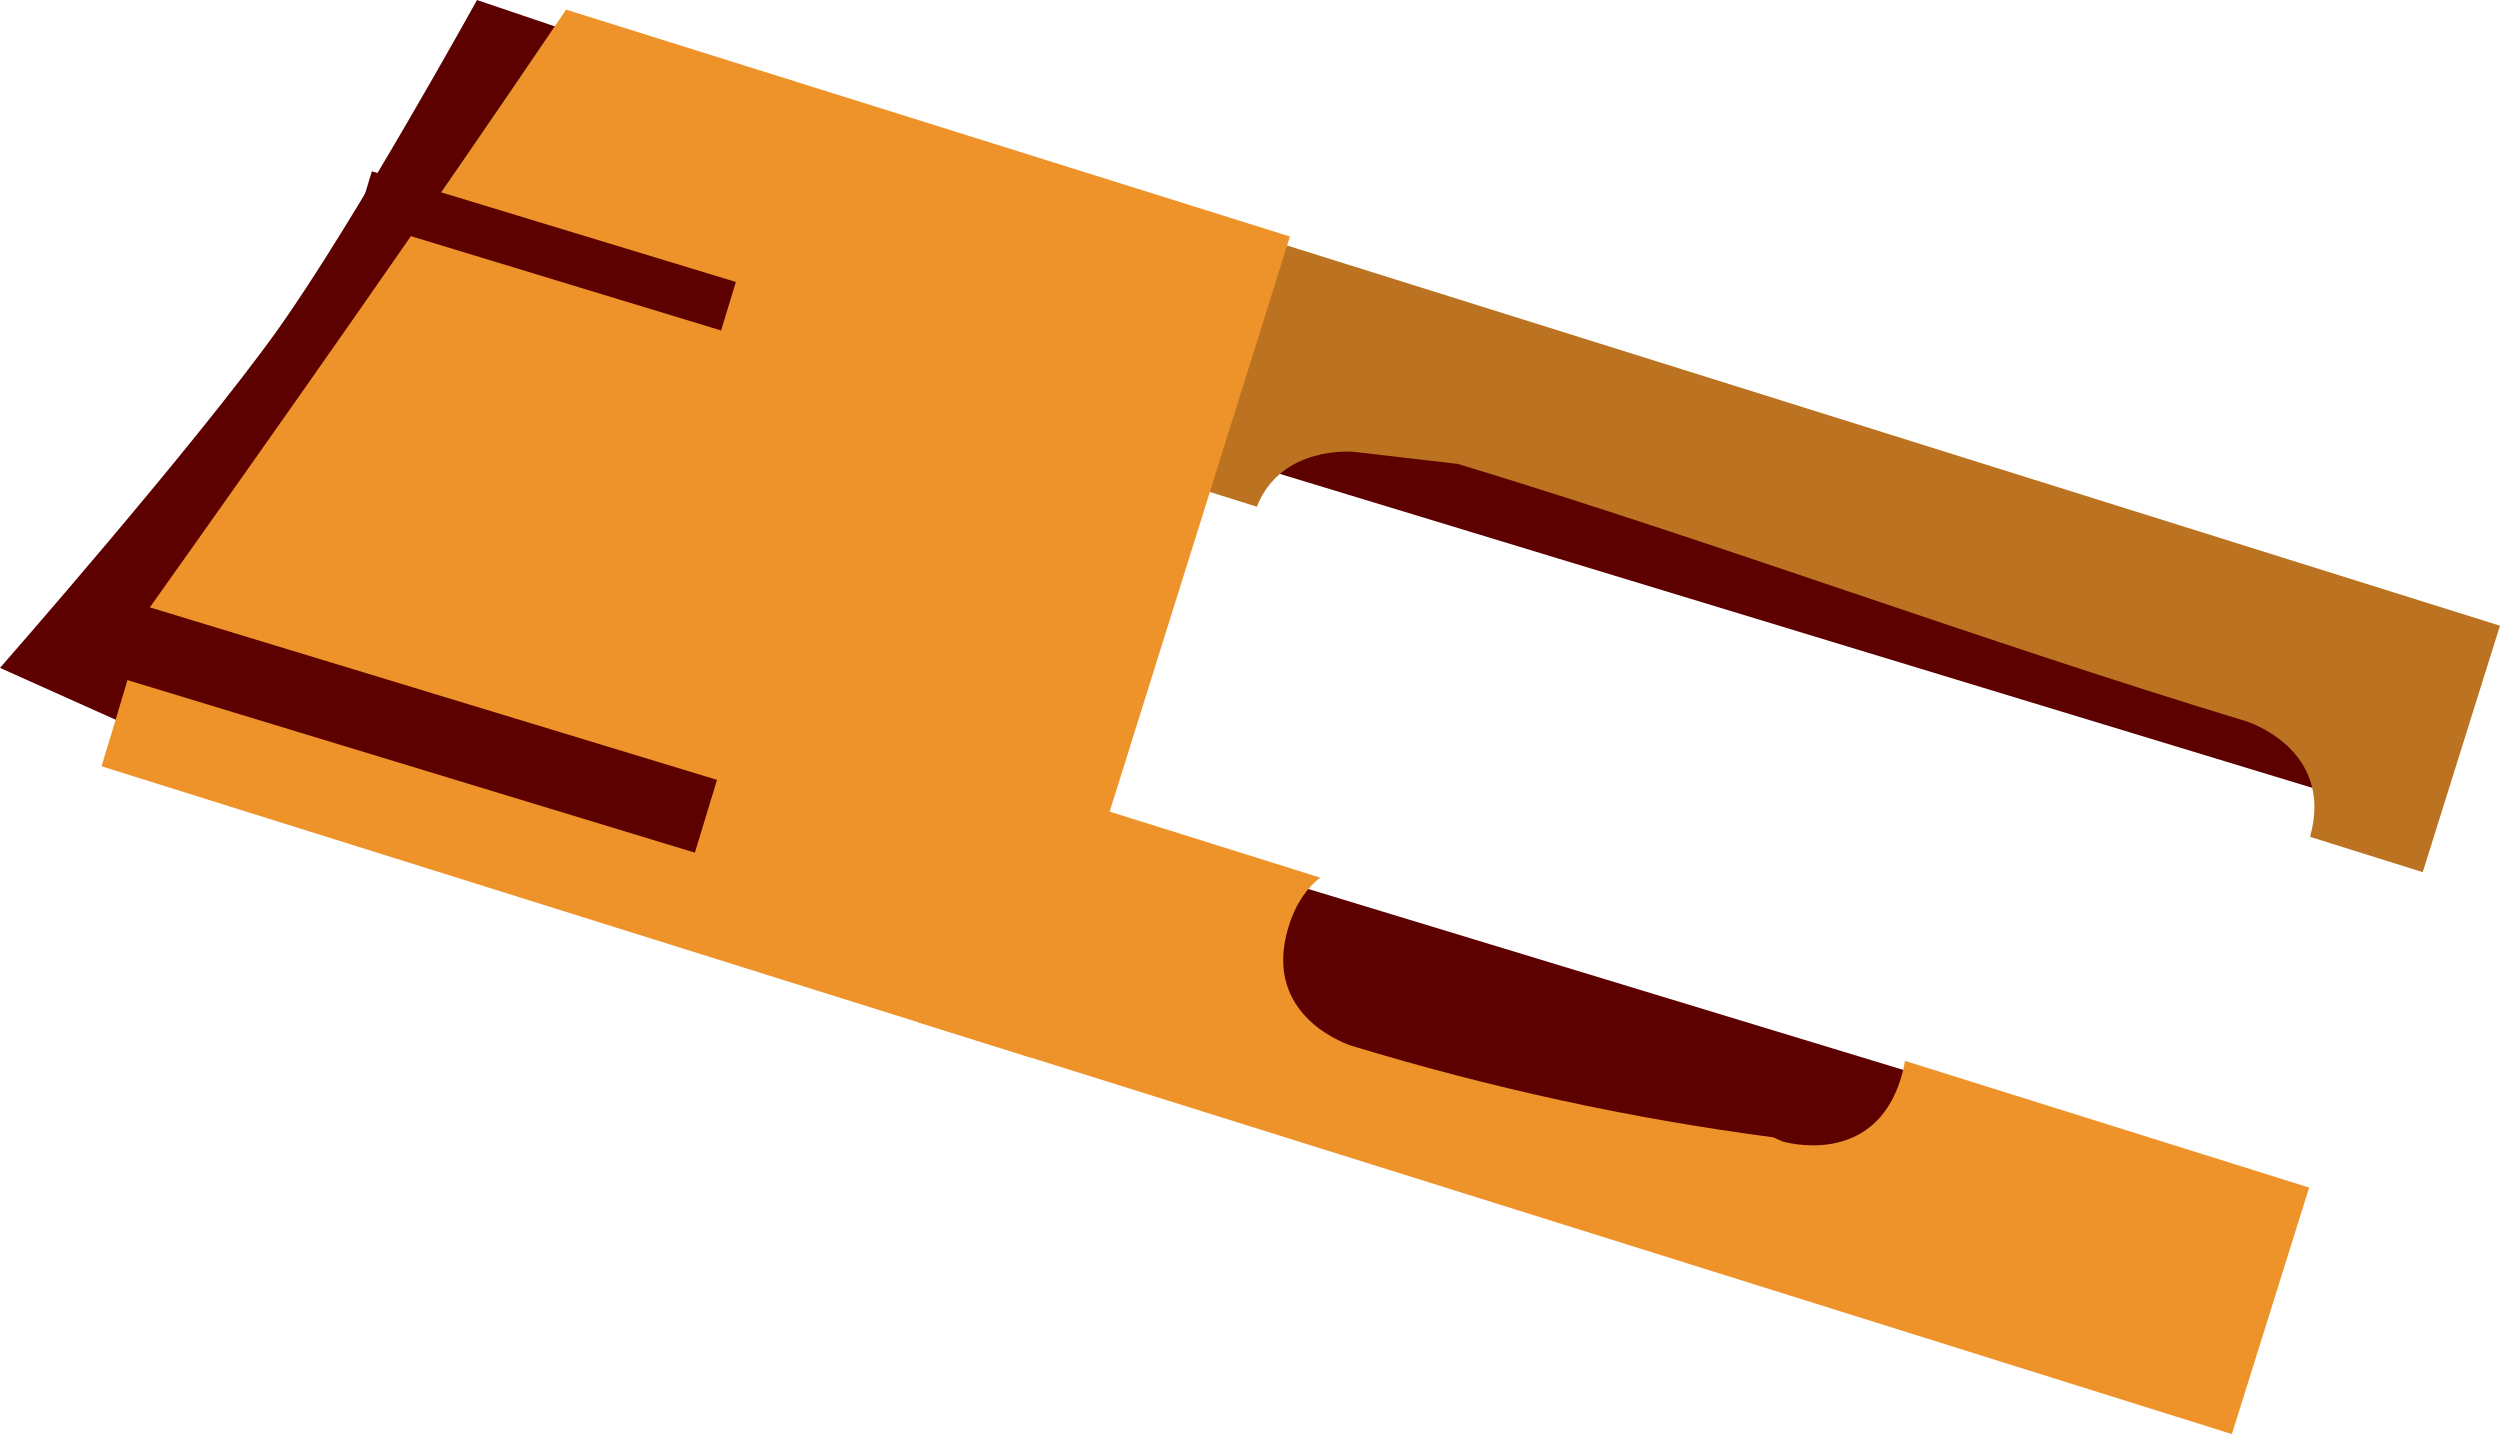 <svg version="1.1" xmlns="http://www.w3.org/2000/svg" xmlns:xlink="http://www.w3.org/1999/xlink" width="59.097" height="33.899" viewBox="0,0,59.097,33.899"><g transform="translate(-181.787,-178.803)"><g data-paper-data="{&quot;isPaintingLayer&quot;:true}" fill-rule="nonzero" stroke-width="0" stroke-linecap="butt" stroke-linejoin="miter" stroke-miterlimit="10" stroke-dasharray="" stroke-dashoffset="0" style="mix-blend-mode: normal"><path d="M193.367,199.783l-11.58,-5.192c0,0 4.605,-5.25 6.554,-7.979c1.797,-2.516 4.722,-7.808 4.722,-7.808l6.06,2.052z" fill="#5d0000" stroke="none"/><path d="M237.628,197.786l-25.811,-7.849l0.814,-2.677l25.811,7.849z" fill="#5d0000" stroke="none"/><path d="M229.352,209.89l-22.561,-6.86l1.395,-4.589l22.561,6.86z" fill="#5d0000" stroke="none"/><path d="M193.188,184.422l-1.407,-0.441c0.955,-1.379 1.904,-2.762 2.846,-4.148z" fill="#115616" stroke="none"/><path d="M239.058,199.42l-2.664,-0.835c0.585,-2.095 -1.519,-2.735 -1.519,-2.735c-6.238,-1.892 -12.366,-4.178 -18.621,-6.08l-2.463,-0.286c0,0 -1.72,-0.169 -2.293,1.297l-3.513,-1.101l1.826,-5.826l31.072,9.74z" fill="#bb7321" stroke="#000000"/><path d="" fill="#197c1f" stroke="none"/><path d="" fill="#197c1f" stroke="none"/><path d="M206.192,203.815l-22.005,-6.898c0.243,-0.798 0.44,-1.452 0.573,-1.902c0.178,-0.601 0.361,-1.208 0.546,-1.822c3.343,-4.706 6.648,-9.405 9.863,-14.162l17.11,5.363z" fill="#ee922a" stroke="none"/><path d="" fill="#197c1f" stroke="none"/><path d="M234.546,212.703l-31.072,-9.74l1.826,-5.826l7.694,2.412c-0.308,0.241 -0.58,0.611 -0.75,1.17c-0.655,2.153 1.498,2.807 1.498,2.807c3.278,0.994 6.568,1.716 9.964,2.162l0.211,0.096c0,0 2.153,0.655 2.807,-1.498c0.043,-0.141 0.074,-0.276 0.094,-0.405l9.554,2.995z" fill="#ee922a" stroke="none"/><path d="" fill="#197c1f" stroke="none"/><path d="" fill="#197c1f" stroke="none"/><path d="M198.213,198.959l-14.722,-4.477l0.523,-1.721l14.722,4.477z" fill="#5d0000" stroke="#5d0000"/><path d="M198.833,186.615l-8.604,-2.616l0.349,-1.147l8.604,2.616z" fill="#5d0000" stroke="none"/></g></g></svg>